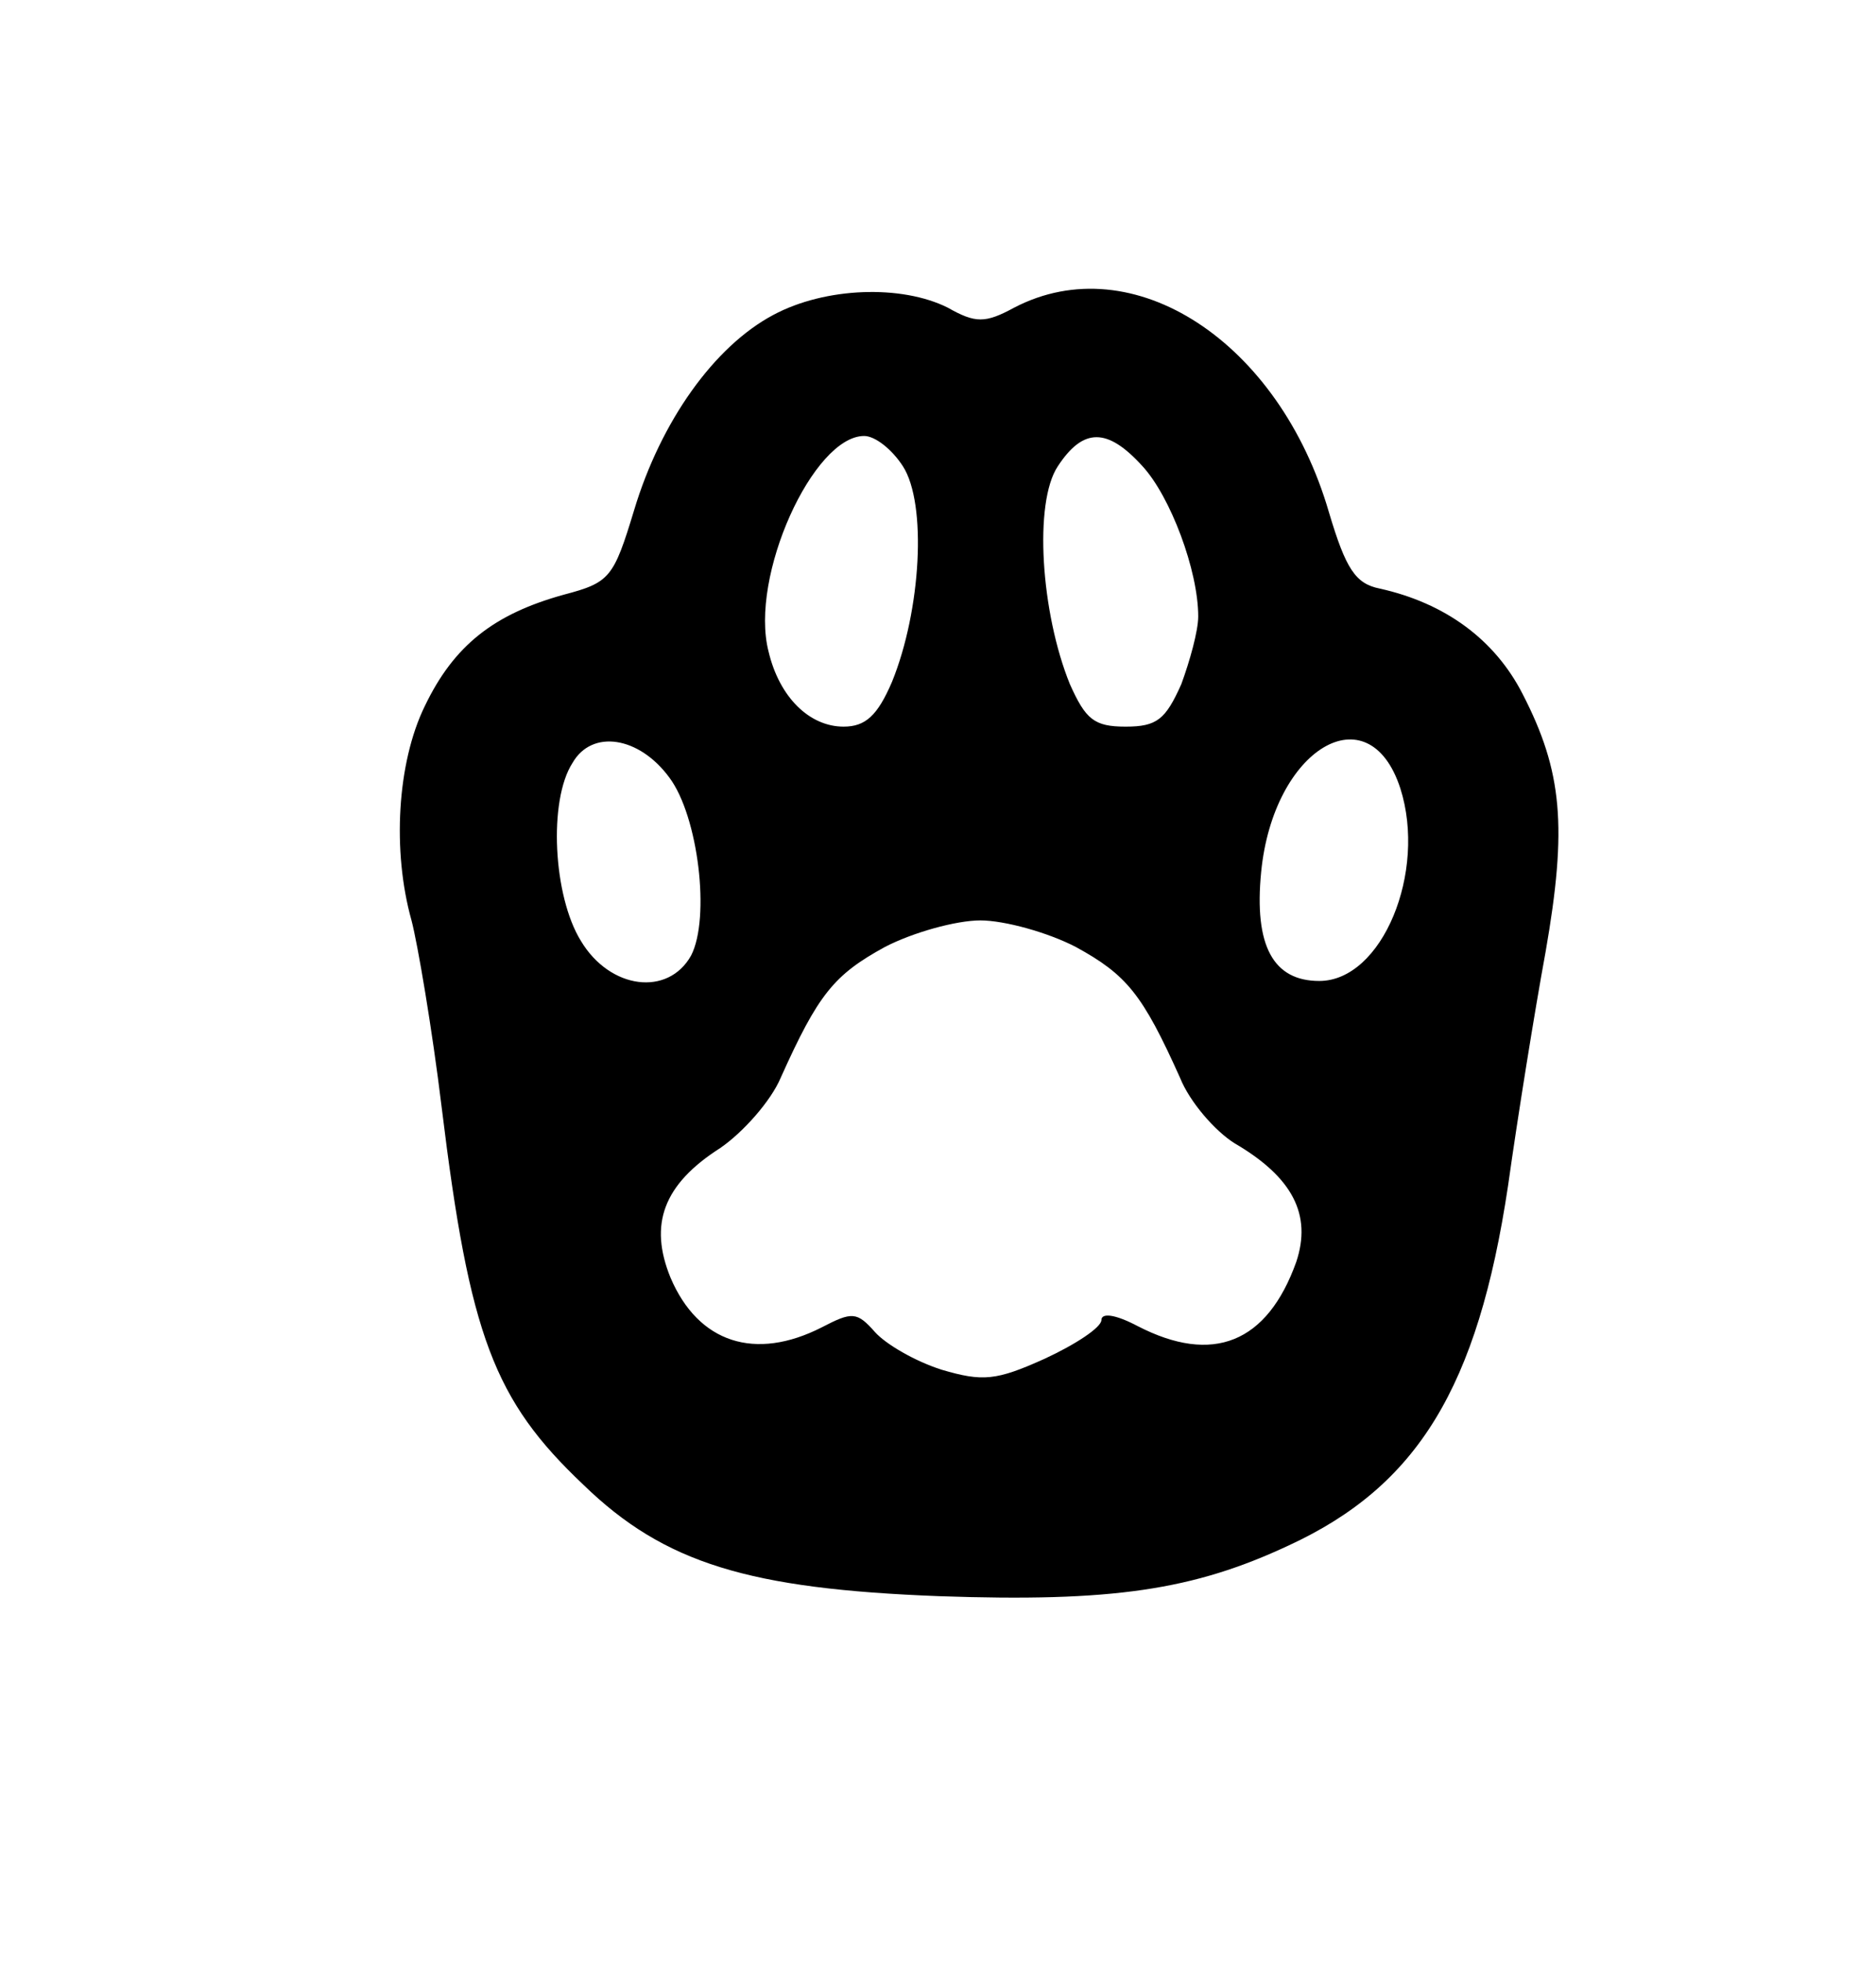 <?xml version="1.0" standalone="no"?>
<!DOCTYPE svg PUBLIC "-//W3C//DTD SVG 20010904//EN"
 "http://www.w3.org/TR/2001/REC-SVG-20010904/DTD/svg10.dtd">
<svg version="1.0" xmlns="http://www.w3.org/2000/svg"
 width="155pt" height="162pt" viewBox="0 0 155 162"
 preserveAspectRatio="xMidYMid meet">

<g transform="translate(0,162) scale(0.1,-0.1)"
fill="#000000" stroke="none">
<path d="M639 1360 c-49 -26 -93 -88 -115 -161 -17 -56 -20 -60 -58 -70 -58
-16 -91 -42 -115 -92 -23 -47 -27 -120 -11 -177 5 -19 17 -89 25 -155 23 -188
43 -241 117 -311 67 -65 137 -86 294 -92 143 -5 210 5 289 42 106 49 156 130
181 297 8 57 22 144 31 193 18 103 14 149 -19 213 -23 45 -64 75 -118 87 -20
4 -28 16 -42 63 -41 141 -162 220 -260 169 -24 -13 -32 -13 -55 0 -38 19 -101
17 -144 -6z m107 -125 c20 -31 15 -119 -9 -178 -12 -28 -22 -37 -40 -37 -28 0
-53 24 -62 62 -16 62 37 178 79 178 9 0 23 -11 32 -25z m198 0 c23 -25 46 -86
46 -124 0 -12 -7 -37 -14 -56 -13 -29 -20 -35 -46 -35 -26 0 -33 6 -46 35 -24
59 -30 150 -10 180 21 32 41 32 70 0z m-391 -257 c24 -32 34 -116 18 -147 -19
-34 -67 -28 -91 12 -23 37 -27 116 -7 147 16 28 55 22 80 -12z m604 -9 c22
-69 -15 -159 -67 -159 -38 0 -54 29 -48 90 10 102 89 149 115 69z m-268 -131
c42 -23 55 -39 86 -108 8 -20 29 -44 45 -54 48 -28 64 -59 51 -98 -24 -67 -69
-85 -131 -53 -19 10 -30 11 -30 5 0 -6 -21 -20 -47 -32 -40 -18 -51 -19 -85
-9 -22 7 -46 21 -55 31 -15 17 -19 17 -44 4 -55 -28 -102 -13 -125 41 -18 44
-6 77 41 107 19 13 42 39 50 58 31 69 44 85 86 108 23 12 59 22 79 22 20 0 56
-10 79 -22z"/>
</g>
</svg>
